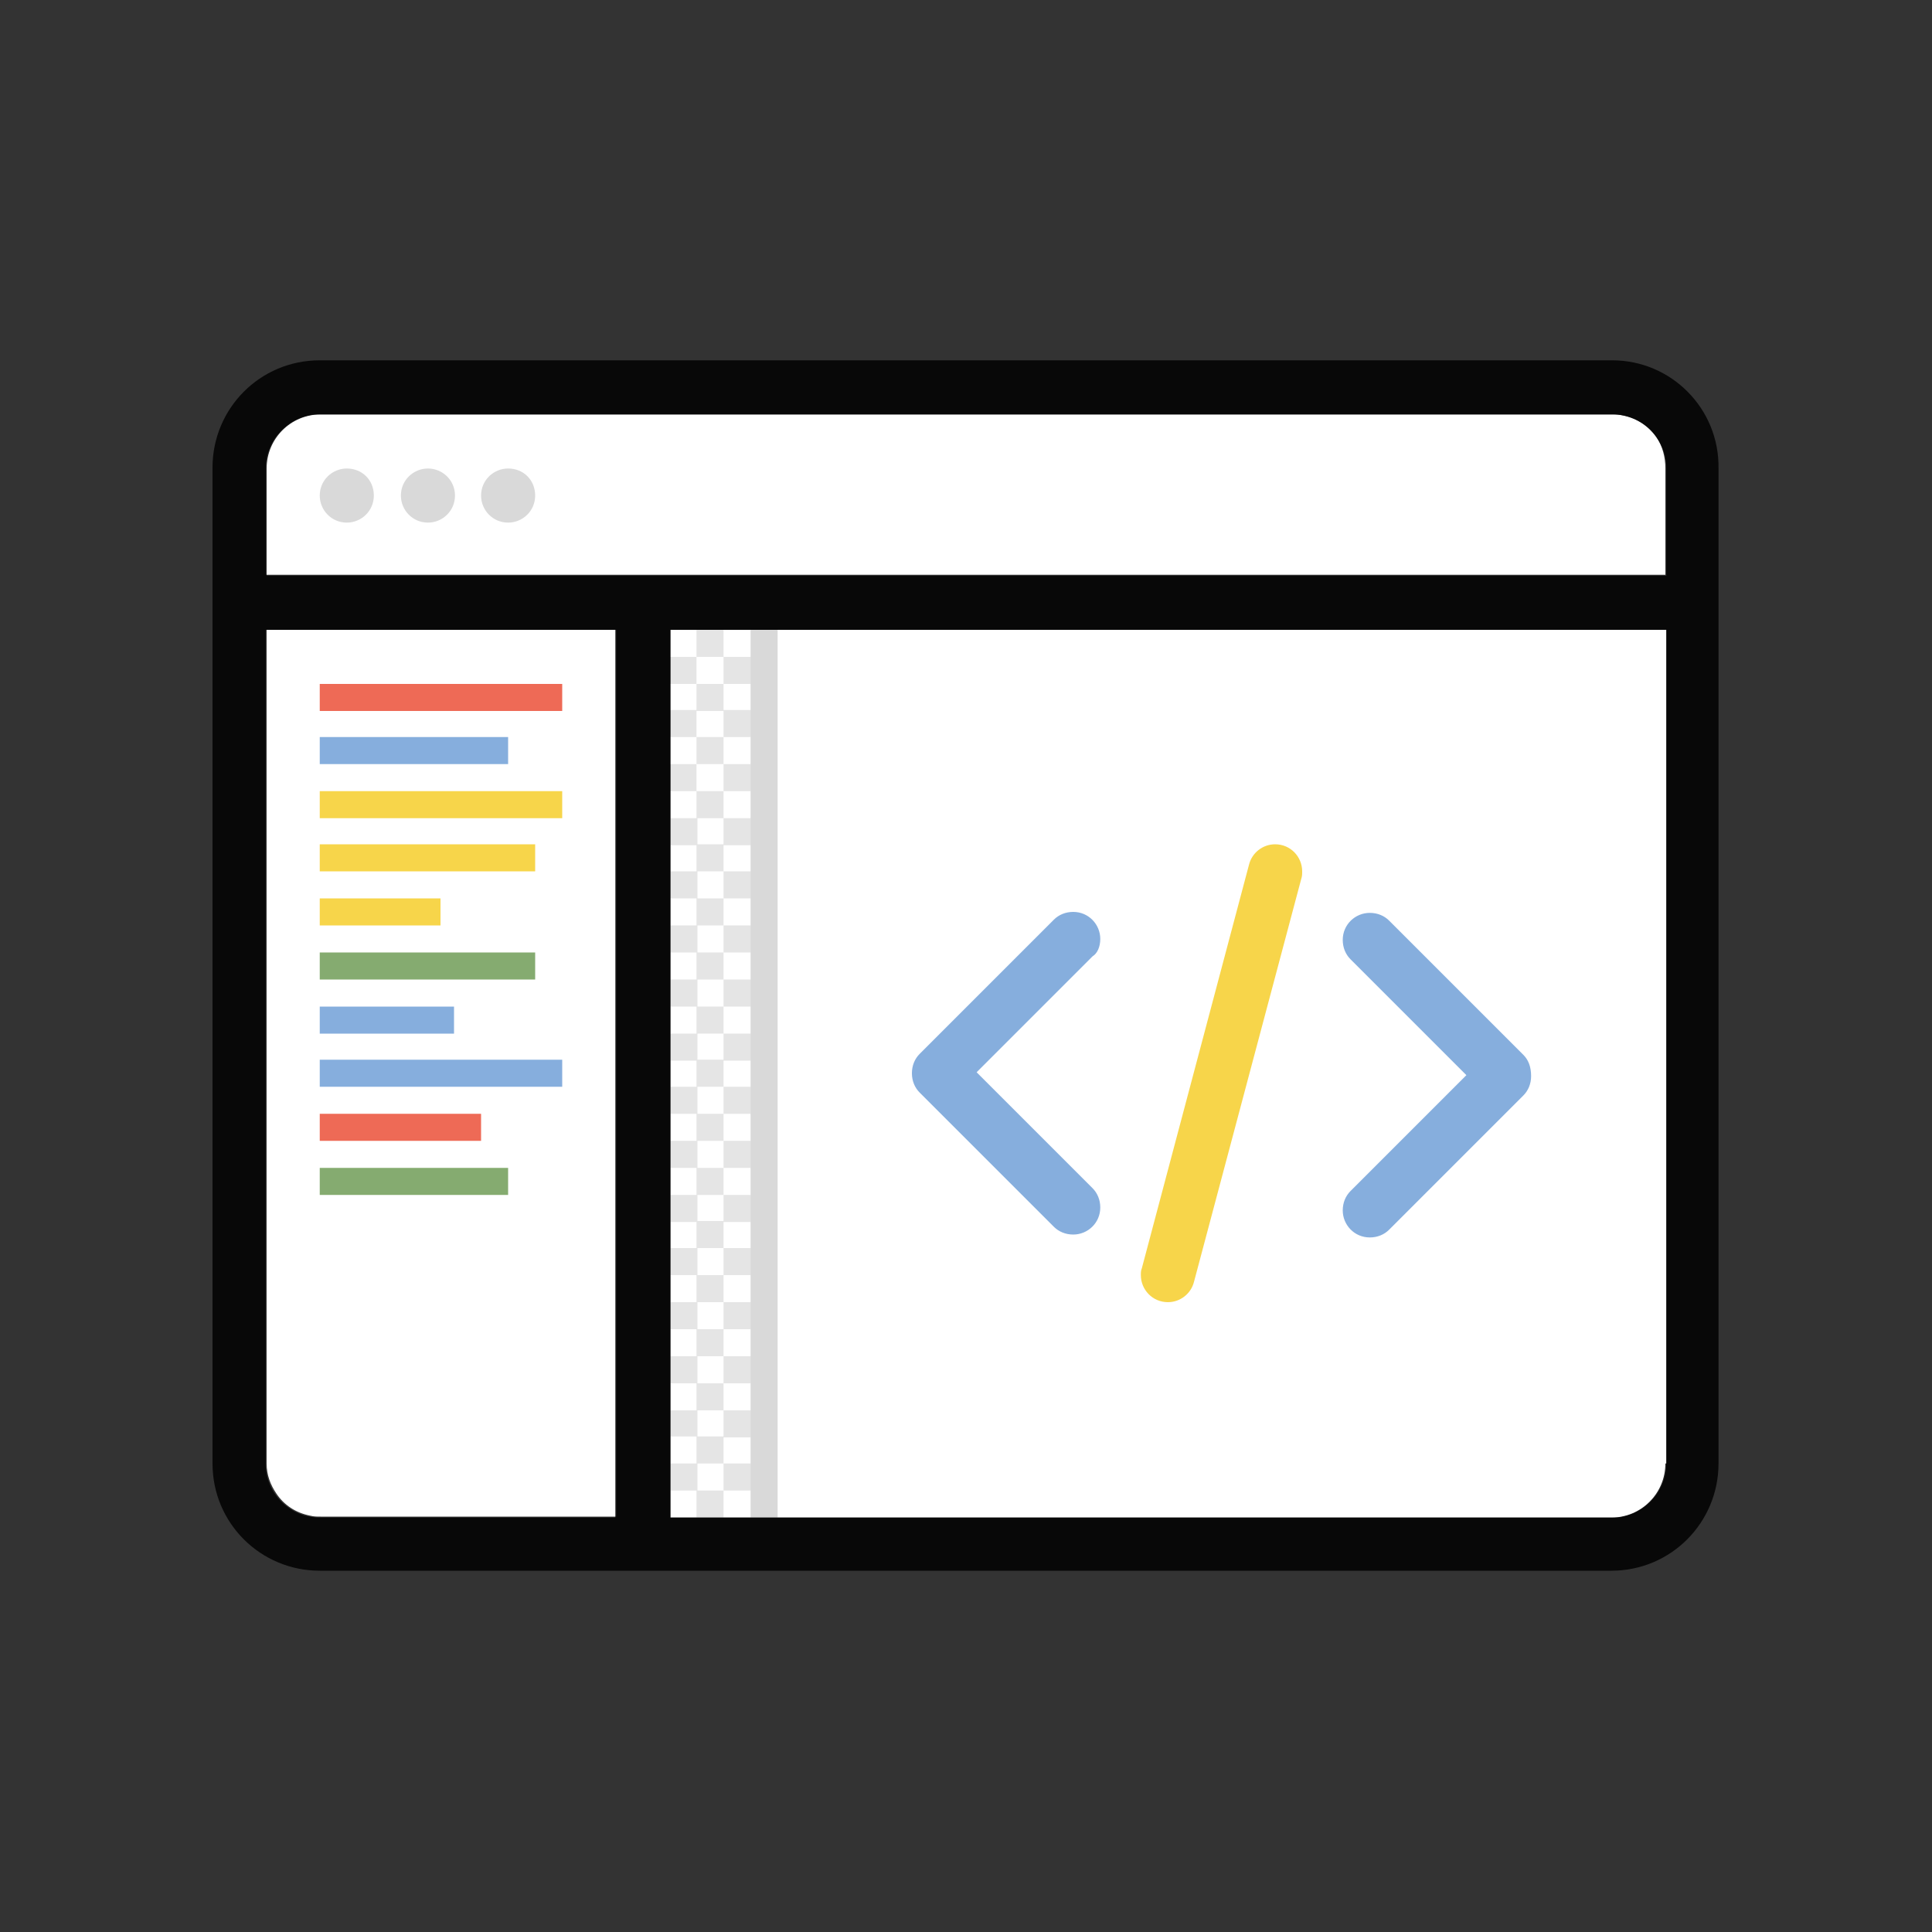 <?xml version="1.0" encoding="utf-8"?>
<!-- Generator: Adobe Illustrator 21.0.0, SVG Export Plug-In . SVG Version: 6.00 Build 0)  -->
<!DOCTYPE svg PUBLIC "-//W3C//DTD SVG 1.1//EN" "http://www.w3.org/Graphics/SVG/1.1/DTD/svg11.dtd">
<svg version="1.1" id="Layer_1" xmlns="http://www.w3.org/2000/svg" xmlns:xlink="http://www.w3.org/1999/xlink" x="0px" y="0px"
	 viewBox="0 0 200 200" style="enable-background:new 0 0 200 200;" xml:space="preserve">
<rect x="0" y="0" width="200" height="200" fill="#333333" stroke="none"/>
<style type="text/css">
	.st0{fill:#FFFFFF;}
	.st1{fill:#85AB70;}
	.st2{fill:#F7D54A;}
	.st3{fill:#86AEDD;}
	.st4{fill:#EE6A56;}
	.st5{opacity:0.149;}
	.st6{opacity:0.102;}
	.st7{opacity:0.851;}
	.st8{fill-rule:evenodd;clip-rule:evenodd;}
	.st9{fill-rule:evenodd;clip-rule:evenodd;fill:#FFFFFF;}
</style>
<g id="White_Base_11_">
	<g>
		<path class="st0" d="M27.6,151.5c0,1.2,0.4,2.2,1,3.1c0.8,1.2,2,2,3.5,2.3c0.4,0.1,0.7,0.1,1.1,0.1h30.6V65.2H27.6V151.5z
			 M69.4,157.1h97.5c0.4,0,0.8,0,1.1-0.1c1.5-0.3,2.7-1.2,3.5-2.3c0.6-0.9,1-2,1-3.1V65.2H69.4V157.1z M171.5,45.3
			c-0.8-1.2-2-2-3.5-2.3c-0.4-0.1-0.7-0.1-1.1-0.1H33.1c-0.4,0-0.8,0-1.1,0.1c-1.5,0.3-2.7,1.2-3.5,2.3c-0.6,0.9-1,2-1,3.1v11.1
			h144.9V48.5C172.4,47.3,172.1,46.2,171.5,45.3z"/>
	</g>
</g>
<g id="Green_5_">
	<g>
		<path class="st1" d="M33.1,98.6v2.8h22.3v-2.8H33.1z M33.1,123.7h19.5v-2.8H33.1V123.7z"/>
	</g>
</g>
<g id="Yellow_4_">
	<g>
		<path class="st2" d="M33.1,84.7h25.1v-2.8H33.1V84.7z M134.8,90.2c0-1.5-1.2-2.8-2.8-2.8c-1.3,0-2.4,0.9-2.7,2.1l0,0l-11.1,41.8
			l0,0c-0.1,0.2-0.1,0.5-0.1,0.7c0,1.5,1.2,2.8,2.8,2.8c1.3,0,2.4-0.9,2.7-2.1l0,0L134.7,91l0,0C134.8,90.7,134.8,90.5,134.8,90.2z
			 M33.1,90.2h22.3v-2.8H33.1V90.2z M33.1,95.8h12.5V93H33.1V95.8z"/>
	</g>
</g>
<g id="Blue_9_">
	<g>
		<path class="st3" d="M113.9,97.2c0-1.5-1.2-2.8-2.8-2.8c-0.8,0-1.5,0.3-2,0.8l0,0l-13.9,13.9c-0.5,0.5-0.8,1.2-0.8,2
			c0,0.8,0.3,1.5,0.8,2l13.9,13.9l0,0c0.5,0.5,1.2,0.8,2,0.8c1.5,0,2.8-1.2,2.8-2.8c0-0.8-0.3-1.5-0.8-2l-12-12l12-12
			C113.6,98.7,113.9,98,113.9,97.2z M157.7,109.2l-13.9-13.9c-0.5-0.5-1.2-0.8-2-0.8c-1.5,0-2.8,1.2-2.8,2.8c0,0.8,0.3,1.5,0.8,2
			l12,12l-12,12c-0.5,0.5-0.8,1.2-0.8,2c0,1.5,1.2,2.8,2.8,2.8c0.8,0,1.5-0.3,2-0.8l13.9-13.9c0.5-0.5,0.8-1.2,0.8-2
			C158.5,110.4,158.2,109.7,157.7,109.2z M52.6,76.3H33.1v2.8h19.5V76.3z M47.1,104.2H33.1v2.8h13.9V104.2z M33.1,112.5h25.1v-2.8
			H33.1V112.5z"/>
	</g>
</g>
<g id="Red_8_">
	<g>
		<path class="st4" d="M33.1,70.8v2.8h25.1v-2.8H33.1z M33.1,118.1h16.7v-2.8H33.1V118.1z"/>
	</g>
</g>
<g id="Inner_Lines_8_" class="st5">
	<g>
		<path d="M77.7,65.2v91.9h2.8V65.2H77.7z M35.9,48.5c-1.5,0-2.8,1.2-2.8,2.8c0,1.5,1.2,2.8,2.8,2.8c1.5,0,2.8-1.2,2.8-2.8
			C38.7,49.7,37.5,48.5,35.9,48.5z M44.3,48.5c-1.5,0-2.8,1.2-2.8,2.8c0,1.5,1.2,2.8,2.8,2.8c1.5,0,2.8-1.2,2.8-2.8
			C47.1,49.7,45.8,48.5,44.3,48.5z M52.6,48.5c-1.5,0-2.8,1.2-2.8,2.8c0,1.5,1.2,2.8,2.8,2.8c1.5,0,2.8-1.2,2.8-2.8
			C55.4,49.7,54.2,48.5,52.6,48.5z"/>
	</g>
</g>
<g id="Texture_1_11_" class="st6">
	<g>
		<path d="M72.1,146h2.8v-2.8h-2.8V146z M77.7,126.5v-2.8h-2.8v2.8H77.7z M77.7,148.7V146h-2.8v2.8H77.7z M77.7,137.6v-2.8h-2.8v2.8
			H77.7z M72.1,151.5h2.8v-2.8h-2.8V151.5z M77.7,143.2v-2.8h-2.8v2.8H77.7z M77.7,154.3v-2.8h-2.8v2.8H77.7z M72.1,157.1h2.8v-2.8
			h-2.8V157.1z M69.4,137.6h2.8v-2.8h-2.8V137.6z M69.4,143.2h2.8v-2.8h-2.8V143.2z M72.1,140.4h2.8v-2.8h-2.8V140.4z M69.4,132h2.8
			v-2.8h-2.8V132z M69.4,148.7h2.8V146h-2.8V148.7z M77.7,87.5v-2.8h-2.8v2.8H77.7z M69.4,154.3h2.8v-2.8h-2.8V154.3z M77.7,109.7
			V107h-2.8v2.8H77.7z M77.7,115.3v-2.8h-2.8v2.8H77.7z M77.7,120.9v-2.8h-2.8v2.8H77.7z M77.7,104.2v-2.8h-2.8v2.8H77.7z
			 M77.7,98.6v-2.8h-2.8v2.8H77.7z M77.7,93v-2.8h-2.8V93H77.7z M77.7,132v-2.8h-2.8v2.8H77.7z M72.1,95.8h2.8V93h-2.8V95.8z
			 M72.1,101.4h2.8v-2.8h-2.8V101.4z M69.4,95.8v2.8h2.8v-2.8H69.4z M69.4,101.4v2.8h2.8v-2.8H69.4z M69.4,84.7v2.8h2.8v-2.8H69.4z
			 M72.1,107h2.8v-2.8h-2.8V107z M72.1,90.2h2.8v-2.8h-2.8V90.2z M69.4,90.2V93h2.8v-2.8H69.4z M72.1,118.1h2.8v-2.8h-2.8V118.1z
			 M69.4,123.7v2.8h2.8v-2.8H69.4z M72.1,123.7h2.8v-2.8h-2.8V123.7z M72.1,129.2h2.8v-2.8h-2.8V129.2z M69.4,118.1v2.8h2.8v-2.8
			H69.4z M69.4,112.5v2.8h2.8v-2.8H69.4z M72.1,134.8h2.8V132h-2.8V134.8z M72.1,112.5h2.8v-2.8h-2.8V112.5z M69.4,107v2.8h2.8V107
			H69.4z M77.7,68h-2.8v2.8h2.8V68z M72.1,79.1h-2.8v2.8h2.8V79.1z M72.1,68h-2.8v2.8h2.8V68z M72.1,73.5h-2.8v2.8h2.8V73.5z
			 M72.1,65.2V68h2.8v-2.8H72.1z M72.1,70.8v2.8h2.8v-2.8H72.1z M77.7,81.9v-2.8h-2.8v2.8H77.7z M77.7,76.3v-2.8h-2.8v2.8H77.7z
			 M72.1,84.7h2.8v-2.8h-2.8V84.7z M72.1,79.1h2.8v-2.8h-2.8V79.1z"/>
	</g>
</g>
<g id="Outline_11_" class="st7">
	<g>
		<path d="M166.9,37.3H33.1c-6.2,0-11.1,5-11.1,11.1v103.1c0,6.2,5,11.1,11.1,11.1h133.7c6.2,0,11.1-5,11.1-11.1V48.5
			C178,42.3,173,37.3,166.9,37.3z M33.1,157.1c-3.1,0-5.6-2.5-5.6-5.6V65.2h36.2v91.9H33.1z M172.4,151.5c0,3.1-2.5,5.6-5.6,5.6
			H69.4V65.2h103.1V151.5z M172.4,59.6H27.6V48.5c0-3.1,2.5-5.6,5.6-5.6h133.7c3.1,0,5.6,2.5,5.6,5.6V59.6z"/>
	</g>
</g>
</svg>
